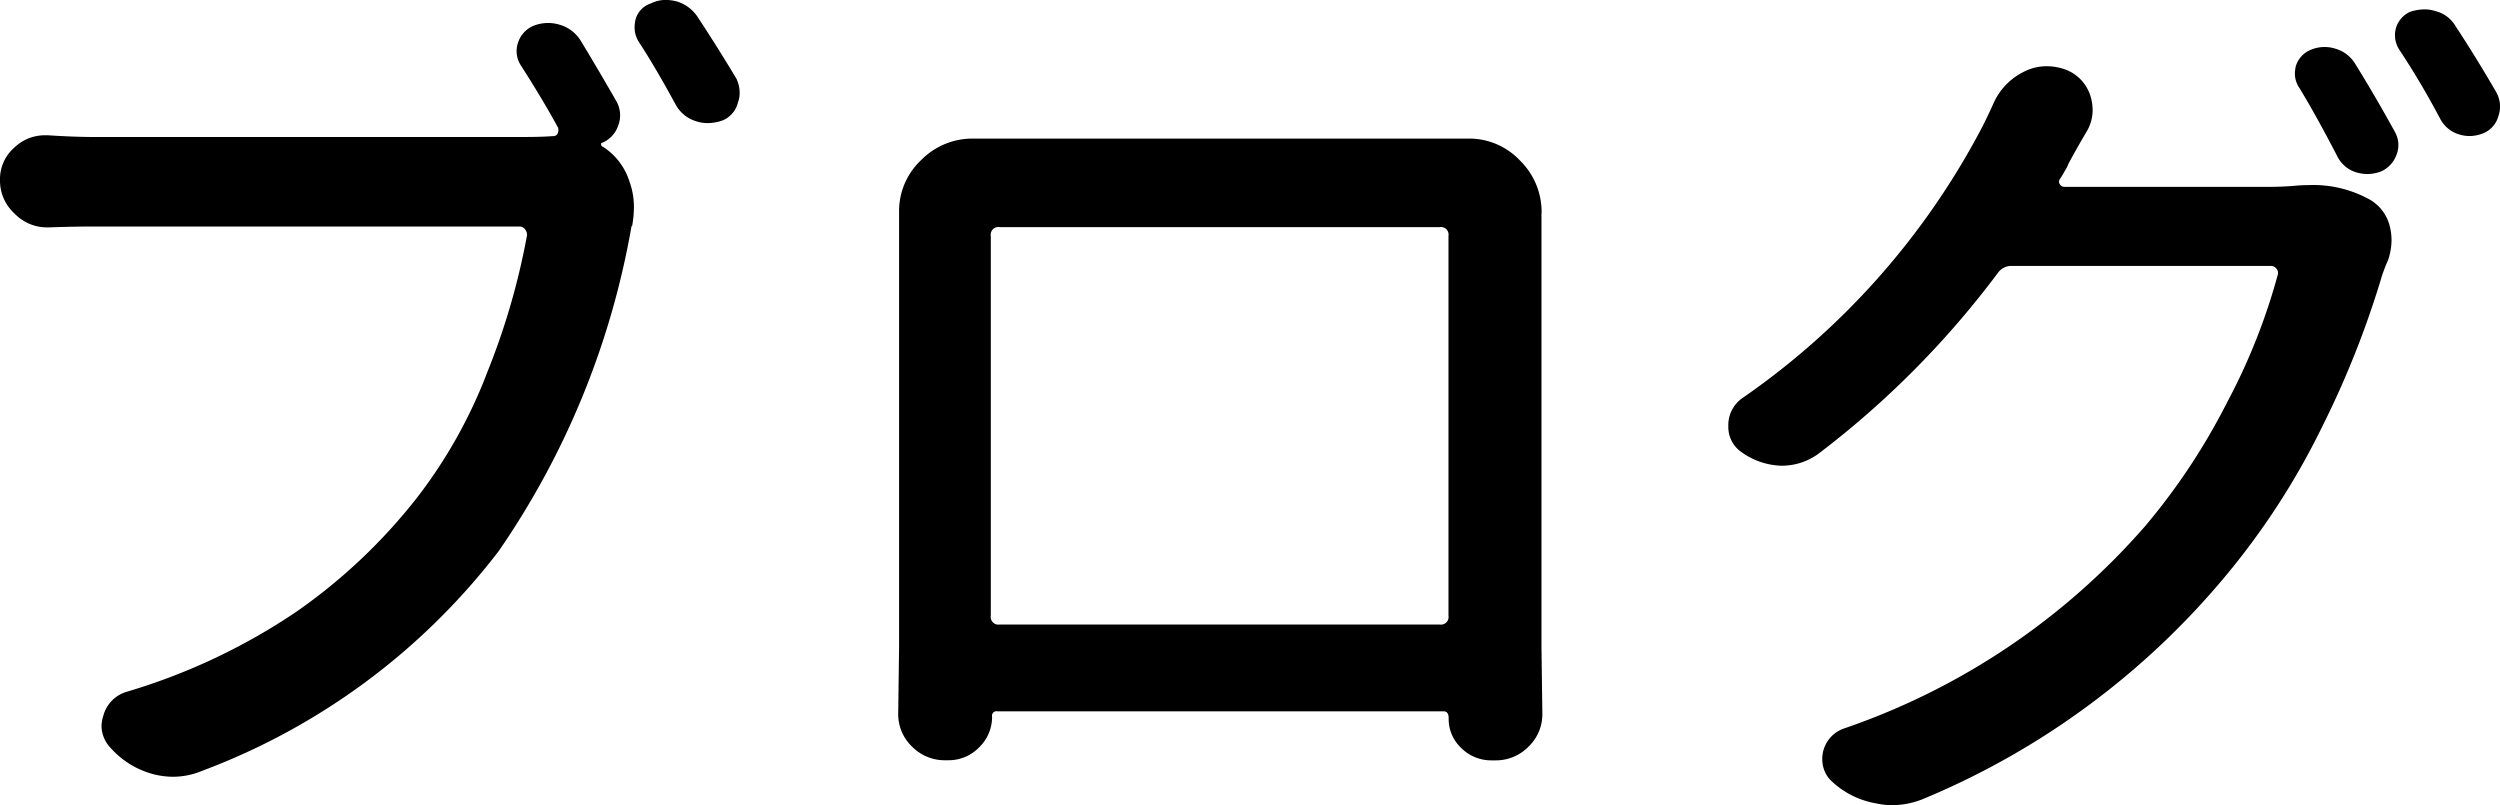 <svg xmlns="http://www.w3.org/2000/svg" width="56.699" height="18.262" viewBox="0 0 56.699 18.262">
  <path id="パス_6885" data-name="パス 6885" d="M16.367-14.727a.644.644,0,0,1,.039.537.647.647,0,0,1-.371.4q-.02,0-.02.029a.066.066,0,0,0,.02.049l.039.02a1.461,1.461,0,0,1,.586.781,1.672,1.672,0,0,1,.1.566,2.4,2.4,0,0,1-.039.43.056.056,0,0,0-.02.039,18.571,18.571,0,0,1-3.008,7.344A15.172,15.172,0,0,1,6.973.449a1.732,1.732,0,0,1-.664.137A1.852,1.852,0,0,1,5.859.527,1.978,1.978,0,0,1,4.9-.059a.739.739,0,0,1-.215-.508A.875.875,0,0,1,4.727-.8a.773.773,0,0,1,.547-.547A13.925,13.925,0,0,0,9.1-3.154a12.627,12.627,0,0,0,2.754-2.607,11.124,11.124,0,0,0,1.582-2.832,16.022,16.022,0,0,0,.9-3.105.207.207,0,0,0-.049-.137.157.157,0,0,0-.127-.059H4.531q-.469,0-1.035.02H3.457a1.014,1.014,0,0,1-.742-.312,1.006,1.006,0,0,1-.332-.762.947.947,0,0,1,.332-.742.994.994,0,0,1,.7-.273h.059q.586.039,1.055.039h9.707q.43,0,.684-.02A.109.109,0,0,0,15.029-14a.193.193,0,0,0,.01-.137q-.352-.645-.84-1.406a.59.59,0,0,1-.068-.518.619.619,0,0,1,.342-.381.892.892,0,0,1,.6-.029.828.828,0,0,1,.479.361Q15.918-15.508,16.367-14.727Zm.508-1.348a.616.616,0,0,1-.1-.332.905.905,0,0,1,.02-.176.53.53,0,0,1,.352-.371.733.733,0,0,1,.332-.078.991.991,0,0,1,.273.039.875.875,0,0,1,.469.371q.449.684.859,1.367a.733.733,0,0,1,.078.332.573.573,0,0,1-.039.215.588.588,0,0,1-.352.41,1.051,1.051,0,0,1-.332.059.8.8,0,0,1-.254-.039.79.79,0,0,1-.469-.371Q17.246-15.508,16.875-16.074ZM35.234-11.68a.173.173,0,0,0-.2-.2h-9.98a.173.173,0,0,0-.2.2v8.613a.173.173,0,0,0,.2.2h9.98a.173.173,0,0,0,.2-.2Zm2.109-.508v9.824l.02,1.523a1.014,1.014,0,0,1-.312.742,1.037,1.037,0,0,1-.762.313h-.078a.959.959,0,0,1-.7-.293.9.9,0,0,1-.273-.664q0-.156-.117-.156H25a.1.1,0,0,0-.117.117.959.959,0,0,1-.293.7.959.959,0,0,1-.7.293h-.059A1.037,1.037,0,0,1,23.066-.1a1.014,1.014,0,0,1-.312-.742l.02-1.523v-9.863a1.583,1.583,0,0,1,.5-1.172,1.631,1.631,0,0,1,1.182-.488h11.23a1.583,1.583,0,0,1,1.172.5,1.631,1.631,0,0,1,.488,1.182ZM49.1-12.969a.1.1,0,0,0,0,.117.115.115,0,0,0,.1.059h4.629q.273,0,.547-.02.2-.02.371-.02a2.635,2.635,0,0,1,1.387.332.959.959,0,0,1,.449.605,1.284,1.284,0,0,1,.039.313,1.419,1.419,0,0,1-.078.449q-.078.176-.137.352a21.229,21.229,0,0,1-1.367,3.447,16.78,16.78,0,0,1-2.168,3.35,17.8,17.8,0,0,1-6.836,5.059,1.9,1.9,0,0,1-.742.156,1.616,1.616,0,0,1-.352-.039,1.944,1.944,0,0,1-1-.488.664.664,0,0,1-.225-.43A.73.73,0,0,1,44.2-.508,15.863,15.863,0,0,0,51.035-5.1a14.544,14.544,0,0,0,1.855-2.8,13.92,13.92,0,0,0,1.152-2.9.147.147,0,0,0-.029-.137A.157.157,0,0,0,53.887-11H48.008a.371.371,0,0,0-.312.156,20.7,20.7,0,0,1-4.043,4.082,1.4,1.4,0,0,1-.859.293h-.02a1.629,1.629,0,0,1-.9-.312.688.688,0,0,1-.293-.586.747.747,0,0,1,.332-.645,17.108,17.108,0,0,0,5.371-6.035q.137-.254.313-.645a1.453,1.453,0,0,1,.664-.7,1.136,1.136,0,0,1,.547-.137,1.292,1.292,0,0,1,.371.059.937.937,0,0,1,.605.586,1.106,1.106,0,0,1,.059.352.956.956,0,0,1-.137.488q-.176.293-.41.723a.737.737,0,0,1-.078.156Q49.141-13.027,49.1-12.969Zm5.43-2.07a.586.586,0,0,1-.1-.312.905.905,0,0,1,.02-.176.586.586,0,0,1,.332-.371.807.807,0,0,1,.566-.029.768.768,0,0,1,.449.342q.449.723.9,1.543a.6.6,0,0,1,.039.518.654.654,0,0,1-.352.381.885.885,0,0,1-.312.059.928.928,0,0,1-.254-.039.715.715,0,0,1-.43-.371Q54.922-14.395,54.531-15.039ZM56.8-15.9a.616.616,0,0,1-.1-.332.642.642,0,0,1,.02-.156.593.593,0,0,1,.313-.371,1.051,1.051,0,0,1,.332-.059.8.8,0,0,1,.254.039.729.729,0,0,1,.449.332q.488.742.938,1.523a.693.693,0,0,1,.078.313.684.684,0,0,1-.039.215.584.584,0,0,1-.352.391.837.837,0,0,1-.293.059.8.8,0,0,1-.254-.039.715.715,0,0,1-.43-.371Q57.266-15.2,56.8-15.9Z" transform="translate(-2.383 17.031)"/>
</svg>
